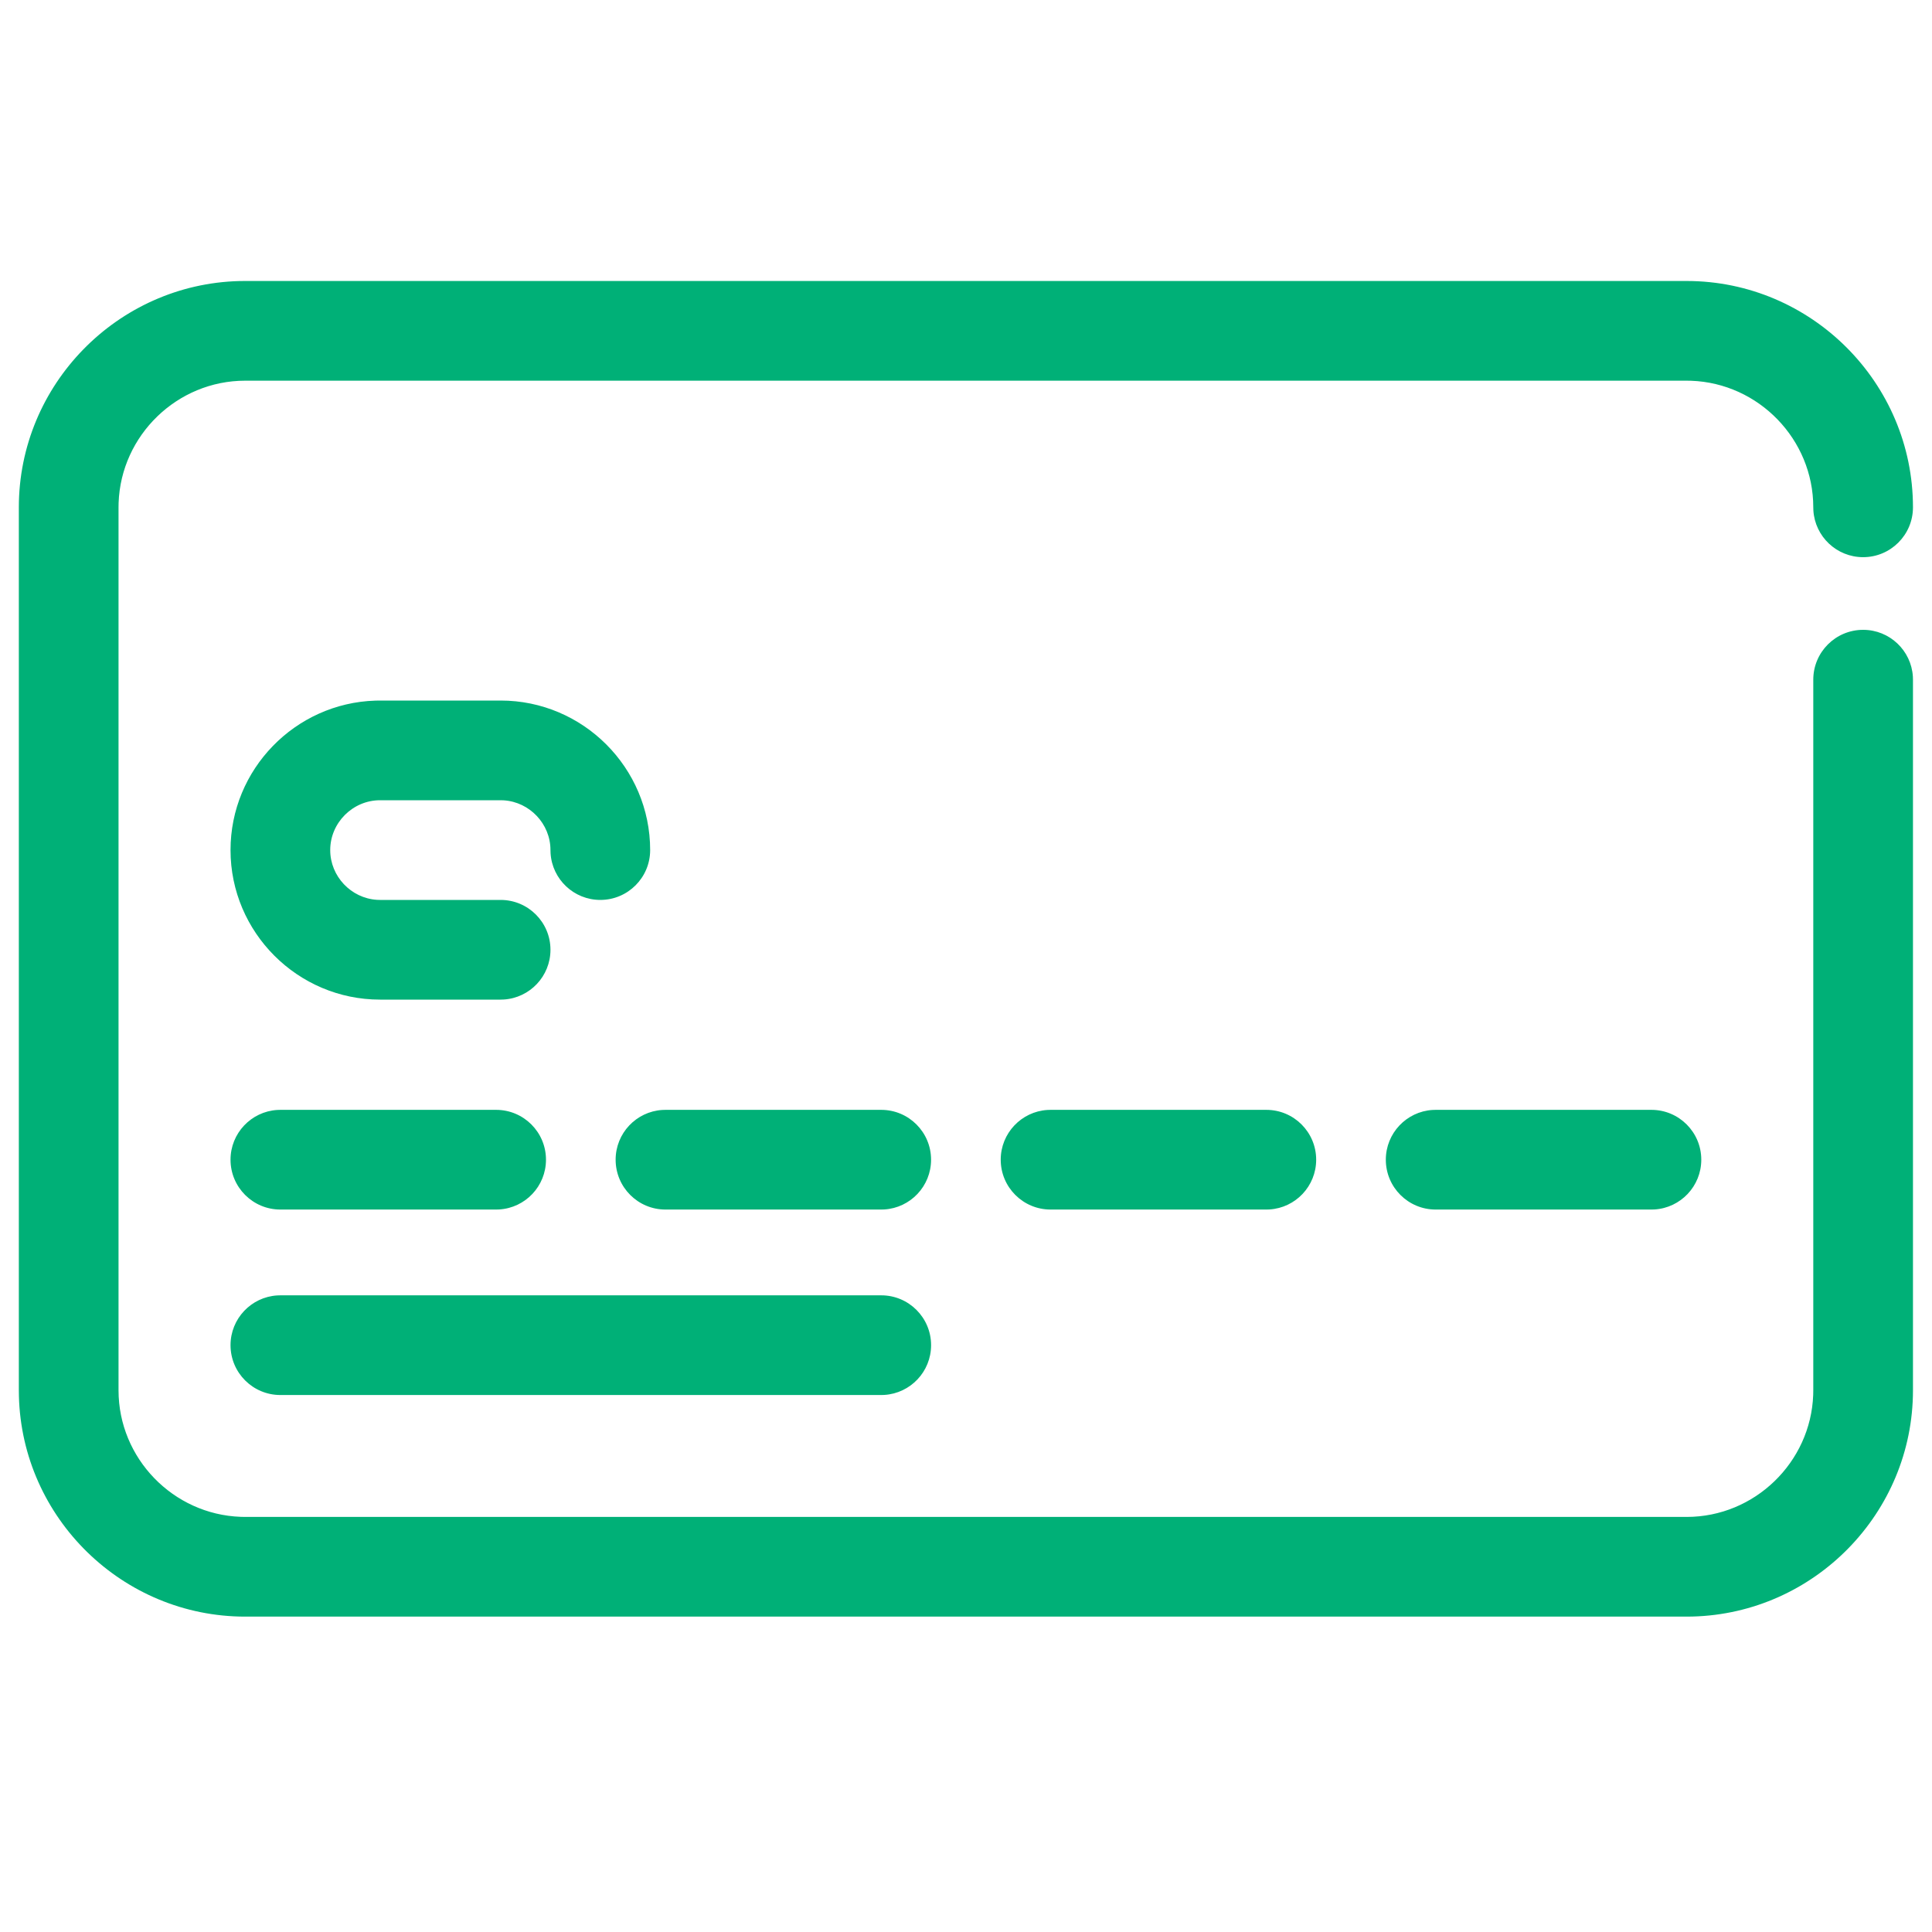 <?xml version="1.0" encoding="UTF-8"?>
<svg width="100px" height="100px" viewBox="0 0 100 100" version="1.1" xmlns="http://www.w3.org/2000/svg" xmlns:xlink="http://www.w3.org/1999/xlink">
    <!-- Generator: Sketch 63.1 (92452) - https://sketch.com -->
    <title>CreditCard</title>
    <desc>Created with Sketch.</desc>
    <g id="CreditCard" stroke="none" stroke-width="1" fill="none" fill-rule="evenodd">
        <path d="M87.299,14.544 C93.749,14.544 99.015,19.809 99.015,26.259 C99.015,27.683 97.86,28.839 96.435,28.839 C95.065,28.839 93.944,27.771 93.86,26.422 L93.855,26.259 C93.855,22.737 91.026,19.832 87.532,19.708 L87.299,19.704 L12.692,19.704 C9.169,19.704 6.264,22.532 6.139,26.025 L6.135,26.259 L6.135,71.961 C6.135,75.483 8.963,78.387 12.458,78.511 L12.692,78.516 L87.299,78.516 C90.822,78.516 93.726,75.688 93.851,72.195 L93.855,71.961 L93.855,35.18 C93.855,33.755 95.01,32.6 96.435,32.6 C97.805,32.6 98.926,33.668 99.01,35.017 L99.015,35.18 L99.015,71.961 C99.015,78.312 93.91,83.513 87.595,83.672 L87.299,83.676 L12.692,83.676 C6.34,83.676 1.138,78.572 0.979,72.258 L0.975,71.961 L0.975,26.259 C0.975,19.908 6.081,14.706 12.395,14.547 L12.692,14.544 L87.299,14.544 Z M25.68,57.446 C27.105,57.446 28.26,58.601 28.26,60.026 C28.26,61.396 27.192,62.517 25.843,62.601 L25.68,62.606 L14.512,62.606 C13.087,62.606 11.932,61.451 11.932,60.026 C11.932,58.656 13,57.535 14.349,57.451 L14.512,57.446 L25.68,57.446 Z M45.612,57.446 C47.037,57.446 48.192,58.601 48.192,60.026 C48.192,61.396 47.125,62.517 45.776,62.601 L45.612,62.606 L34.445,62.606 C33.02,62.606 31.865,61.451 31.865,60.026 C31.865,58.656 32.932,57.535 34.281,57.451 L34.445,57.446 L45.612,57.446 Z M65.545,57.446 C66.97,57.446 68.125,58.601 68.125,60.026 C68.125,61.396 67.057,62.517 65.709,62.601 L65.545,62.606 L54.377,62.606 C52.953,62.606 51.797,61.451 51.797,60.026 C51.797,58.656 52.865,57.535 54.214,57.451 L54.377,57.446 L65.545,57.446 Z M85.478,57.446 C86.903,57.446 88.058,58.601 88.058,60.026 C88.058,61.396 86.99,62.517 85.641,62.601 L85.478,62.606 L74.31,62.606 C72.885,62.606 71.73,61.451 71.73,60.026 C71.73,58.656 72.798,57.535 74.147,57.451 L74.31,57.446 L85.478,57.446 Z M45.613,67.046 C47.038,67.046 48.193,68.201 48.193,69.626 C48.193,70.996 47.125,72.116 45.776,72.201 L45.613,72.206 L14.512,72.206 C13.087,72.206 11.932,71.051 11.932,69.626 C11.932,68.256 13,67.135 14.349,67.051 L14.512,67.046 L45.613,67.046 Z M25.912,36.26 C30.175,36.26 33.652,39.737 33.652,44 C33.652,45.425 32.497,46.58 31.072,46.58 C29.702,46.58 28.581,45.512 28.497,44.163 L28.492,44 C28.492,42.641 27.413,41.51 26.074,41.425 L25.912,41.42 L19.672,41.42 C18.259,41.42 17.092,42.587 17.092,44 C17.092,45.359 18.17,46.49 19.51,46.575 L19.672,46.58 L25.912,46.58 C27.337,46.58 28.492,47.735 28.492,49.16 C28.492,50.53 27.424,51.651 26.075,51.735 L25.912,51.74 L19.672,51.74 C15.409,51.74 11.932,48.263 11.932,44 C11.932,39.819 15.276,36.394 19.427,36.264 L19.672,36.26 L25.912,36.26 Z" id="Credit-Card" fill="#00B077"></path>
    </g>
</svg>